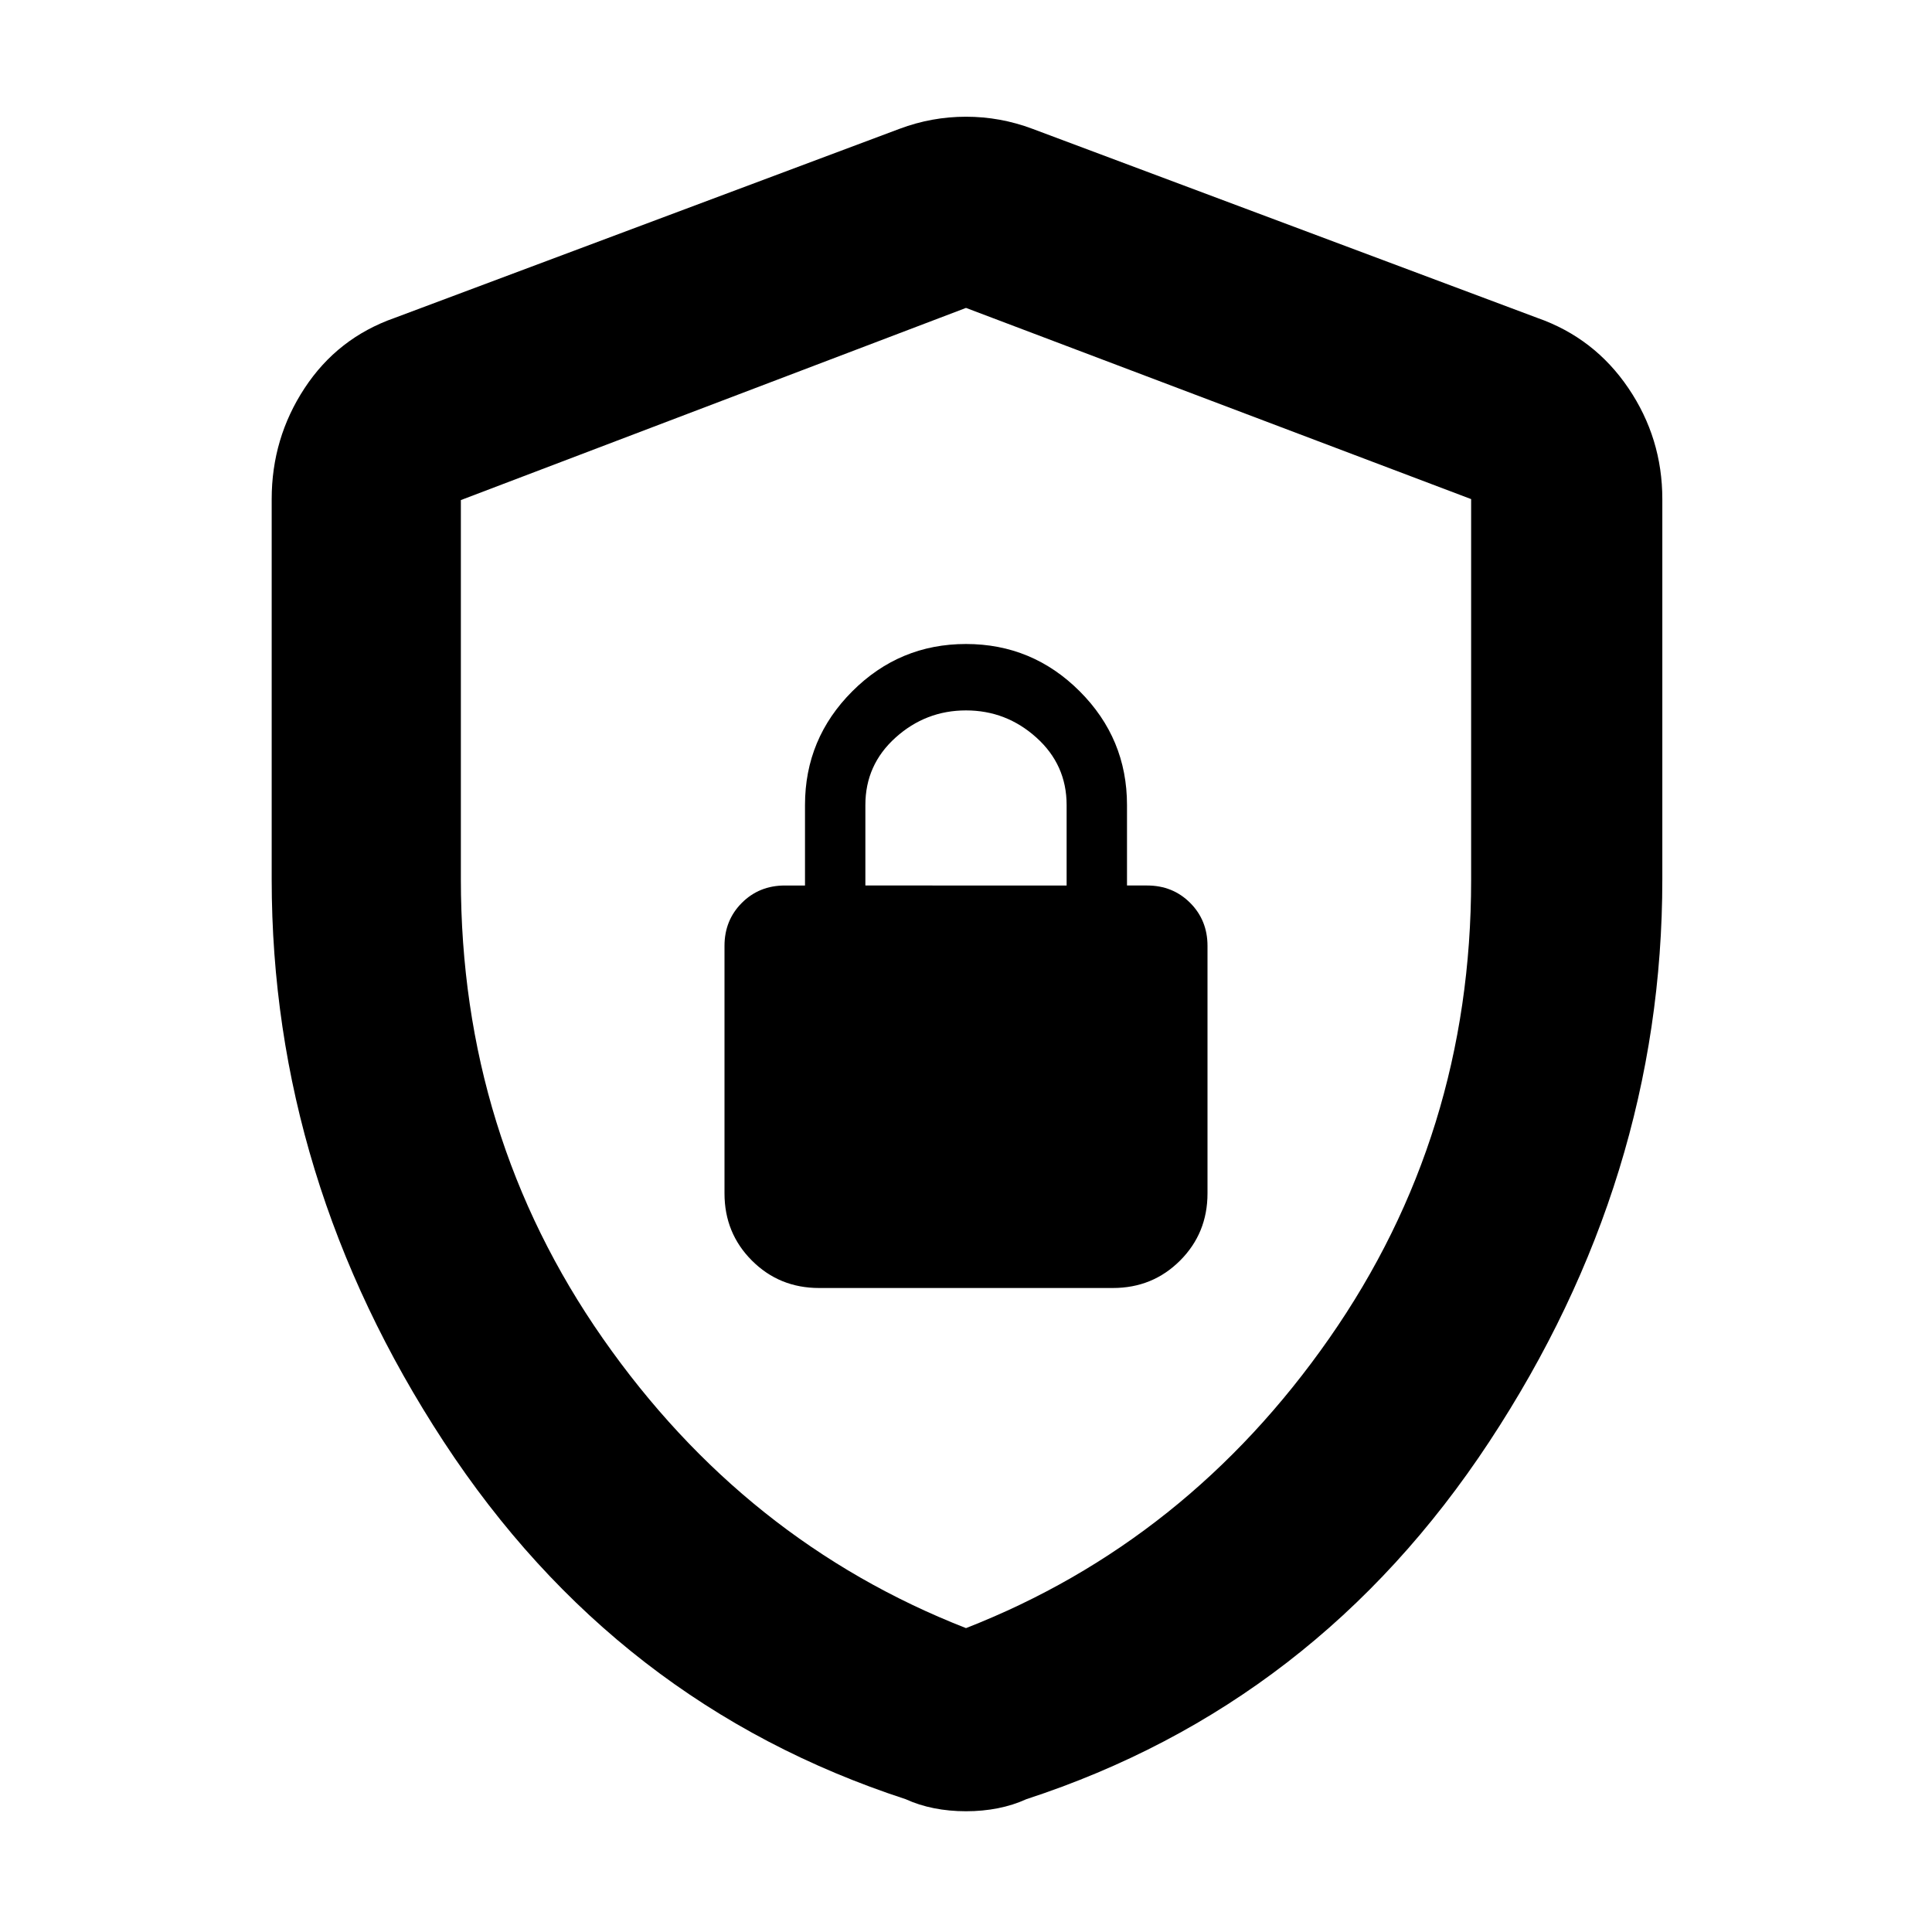 <svg xmlns="http://www.w3.org/2000/svg" width="48" height="48" viewBox="0 96 960 960"><path d="M135 532.894V344q0-30.257 16.375-55.162Q167.75 263.932 196 254l251-94q16-6 33-6t33 6l251 94q28.25 9.932 45.125 34.838Q826 313.743 826 344v188.894q0 148.913-86 279.509Q654 943 510 990q-6.56 3-14.12 4.5T480 996q-8.32 0-15.88-1.5-7.56-1.5-14.12-4.5-144-47-229.5-177.597Q135 681.807 135 532.894ZM480 905q110-43 180.5-144T731 533.294V344l-251-95-251 95.484v188.345Q229 660 299.5 761 370 862 480 905Zm-73-169h146q19.75 0 33.375-13.625T600 689V566q0-12.75-8.625-21.375T570 536h-10v-40q0-33-23.5-56.5T480 416q-33 0-56.5 23.5T400 496v40h-10q-12.75 0-21.375 8.625T360 566v123q0 19.75 13.625 33.375T407 736Zm23-200v-40q0-20 15-33.5t35-13.5q20 0 35 13.513 15 13.512 15 33.487v40H430Zm50 41Z"/></svg>